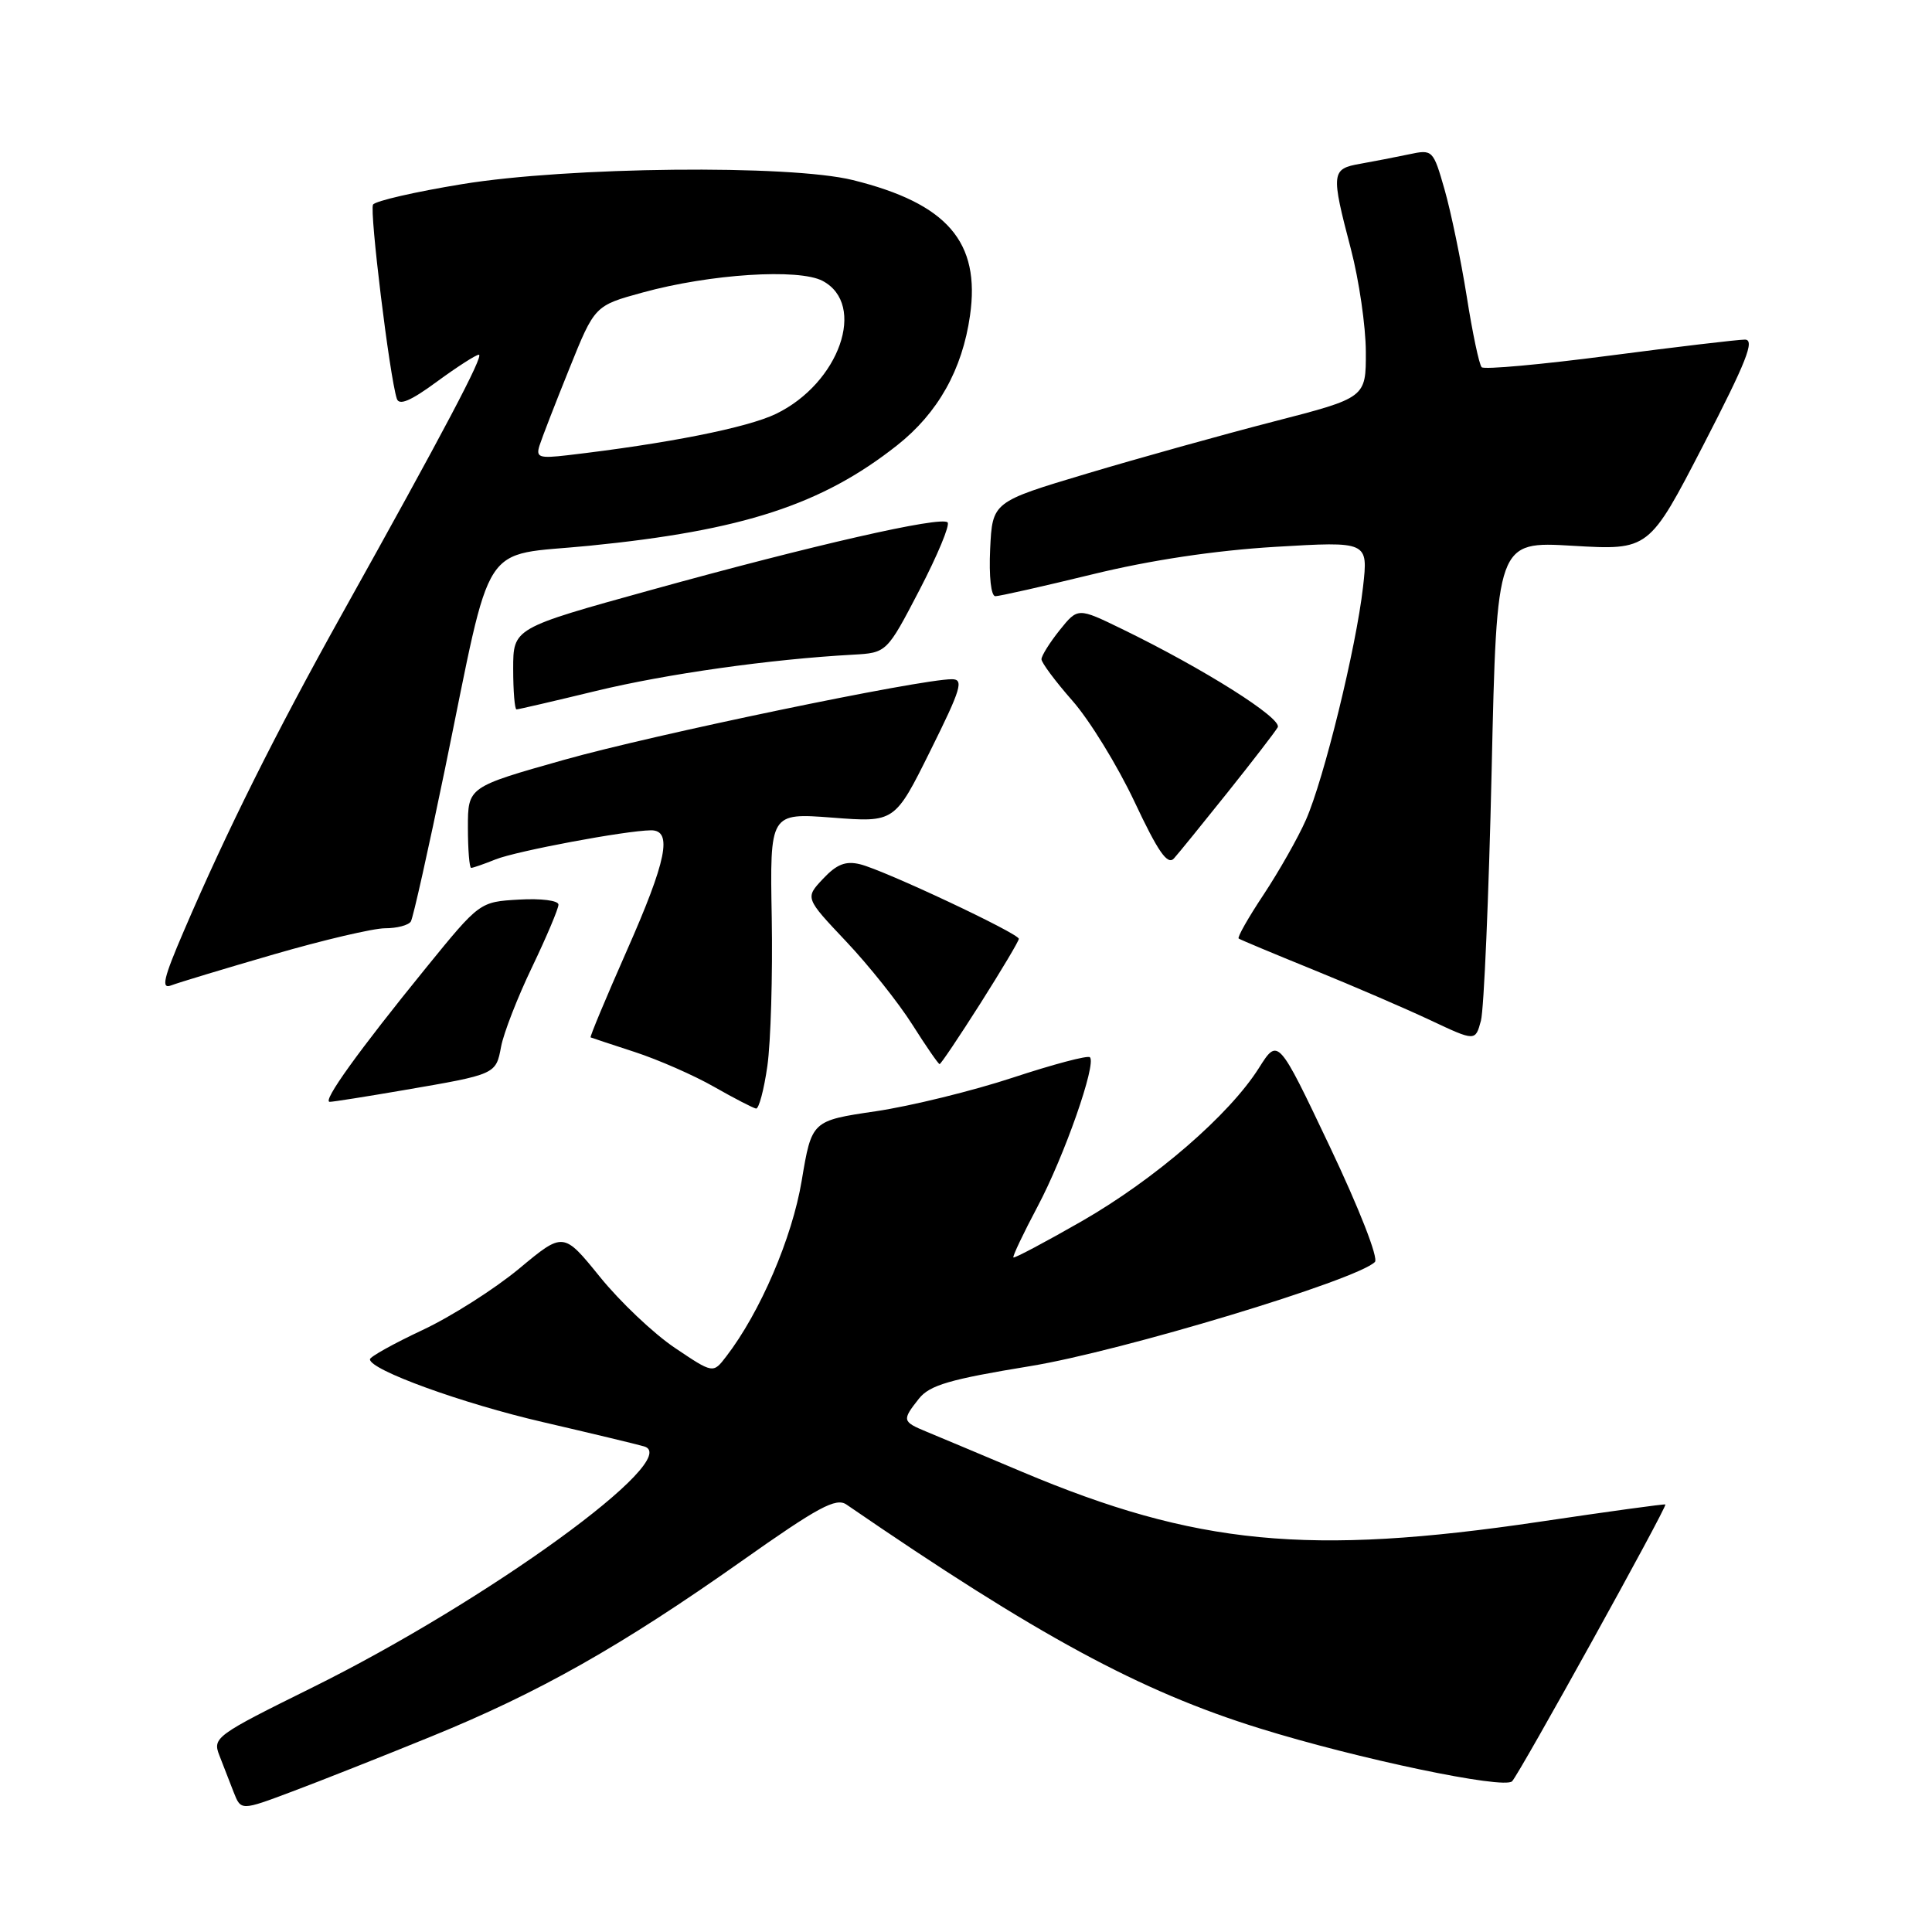 <?xml version="1.0" encoding="UTF-8" standalone="no"?>
<!DOCTYPE svg PUBLIC "-//W3C//DTD SVG 1.1//EN" "http://www.w3.org/Graphics/SVG/1.1/DTD/svg11.dtd" >
<svg xmlns="http://www.w3.org/2000/svg" xmlns:xlink="http://www.w3.org/1999/xlink" version="1.1" viewBox="0 0 256 256">
 <g >
 <path fill="currentColor"
d=" M 57.13 230.10 C 71.38 224.30 82.28 218.14 98.26 206.86 C 108.42 199.68 110.78 198.41 112.16 199.36 C 137.48 216.74 151.06 224.10 166.92 229.02 C 179.90 233.06 199.28 237.12 200.36 236.03 C 201.30 235.10 220.95 199.61 220.67 199.35 C 220.58 199.26 213.07 200.29 204.00 201.64 C 173.42 206.18 158.45 204.73 135.42 195.02 C 129.96 192.72 124.26 190.32 122.75 189.70 C 119.54 188.37 119.50 188.19 121.77 185.32 C 123.19 183.54 125.86 182.76 136.50 181.02 C 148.59 179.05 179.78 169.62 182.18 167.22 C 182.68 166.72 180.10 160.13 176.20 151.92 C 169.35 137.50 169.35 137.50 166.81 141.52 C 162.88 147.74 153.05 156.24 143.35 161.81 C 138.50 164.59 134.42 166.75 134.28 166.62 C 134.15 166.48 135.59 163.44 137.49 159.86 C 141.03 153.19 145.31 140.98 144.42 140.09 C 144.14 139.81 139.55 141.03 134.21 142.79 C 128.87 144.55 120.69 146.56 116.03 147.25 C 107.56 148.50 107.56 148.50 106.23 156.44 C 104.97 164.02 100.72 173.91 96.22 179.75 C 94.49 182.01 94.49 182.01 89.41 178.59 C 86.61 176.71 82.15 172.48 79.49 169.19 C 74.65 163.22 74.65 163.22 68.79 168.10 C 65.56 170.78 59.80 174.45 55.98 176.24 C 52.16 178.03 49.03 179.78 49.02 180.11 C 48.97 181.51 61.26 185.97 72.00 188.45 C 78.33 189.92 84.34 191.36 85.36 191.66 C 90.66 193.21 64.61 212.12 41.31 223.64 C 28.61 229.92 28.15 230.25 29.06 232.58 C 29.57 233.91 30.43 236.11 30.96 237.47 C 31.93 239.94 31.93 239.94 38.71 237.39 C 42.45 235.99 50.73 232.71 57.13 230.10 Z  M 101.68 141.25 C 102.13 138.09 102.39 129.25 102.26 121.60 C 102.01 107.71 102.01 107.71 110.29 108.34 C 118.56 108.98 118.56 108.98 123.27 99.49 C 127.36 91.26 127.74 90.00 126.13 90.00 C 121.91 90.00 86.59 97.34 74.75 100.68 C 62.00 104.28 62.00 104.28 62.00 109.64 C 62.00 112.59 62.20 115.00 62.43 115.00 C 62.67 115.00 64.14 114.49 65.68 113.87 C 68.47 112.76 82.87 110.06 86.25 110.02 C 89.16 109.99 88.35 114.00 83.01 126.07 C 80.27 132.28 78.13 137.40 78.26 137.46 C 78.39 137.52 81.03 138.39 84.12 139.40 C 87.21 140.41 91.94 142.48 94.62 144.01 C 97.30 145.54 99.81 146.83 100.18 146.89 C 100.55 146.95 101.23 144.41 101.68 141.25 Z  M 53.50 144.45 C 65.73 142.35 65.71 142.37 66.40 138.67 C 66.74 136.88 68.58 132.14 70.51 128.13 C 72.43 124.12 74.00 120.40 74.00 119.87 C 74.00 119.32 71.70 119.03 68.78 119.20 C 63.56 119.50 63.56 119.50 56.46 128.23 C 47.47 139.29 42.65 146.00 43.69 146.00 C 44.13 146.00 48.55 145.30 53.50 144.45 Z  M 129.90 132.97 C 132.70 128.55 135.00 124.70 135.00 124.40 C 135.00 123.69 117.16 115.30 113.97 114.52 C 112.06 114.05 110.87 114.51 109.06 116.44 C 106.67 118.98 106.67 118.98 112.11 124.74 C 115.11 127.91 119.05 132.86 120.88 135.75 C 122.71 138.64 124.34 141.00 124.50 141.00 C 124.67 141.00 127.09 137.39 129.90 132.97 Z  M 197.65 102.11 C 198.33 71.72 198.33 71.72 208.41 72.32 C 218.50 72.91 218.50 72.91 225.71 58.96 C 231.41 47.92 232.57 45.00 231.21 45.00 C 230.27 45.00 222.17 45.96 213.21 47.13 C 204.25 48.30 196.66 48.99 196.33 48.66 C 196.00 48.33 195.11 44.11 194.35 39.28 C 193.58 34.45 192.26 28.09 191.42 25.14 C 189.90 19.84 189.84 19.78 186.69 20.45 C 184.94 20.82 182.04 21.38 180.25 21.70 C 176.40 22.37 176.34 22.87 179.00 33.00 C 180.08 37.12 180.97 43.25 180.98 46.60 C 181.00 52.70 181.00 52.70 168.75 55.86 C 162.01 57.60 150.88 60.70 144.00 62.76 C 131.50 66.50 131.50 66.50 131.20 72.75 C 131.03 76.40 131.32 79.00 131.89 79.00 C 132.43 79.00 138.23 77.69 144.76 76.10 C 152.44 74.22 161.00 72.94 168.97 72.46 C 181.29 71.73 181.29 71.73 180.61 77.76 C 179.70 85.81 175.42 103.26 173.04 108.64 C 171.99 111.03 169.46 115.47 167.44 118.53 C 165.41 121.58 163.92 124.21 164.13 124.36 C 164.33 124.51 168.78 126.37 174.00 128.49 C 179.22 130.61 186.20 133.62 189.50 135.17 C 195.49 137.99 195.49 137.99 196.23 135.25 C 196.63 133.74 197.27 118.82 197.65 102.11 Z  M 36.28 126.46 C 42.83 124.56 49.46 123.00 51.03 123.00 C 52.60 123.00 54.13 122.60 54.44 122.10 C 54.74 121.61 56.78 112.49 58.97 101.85 C 65.35 70.79 63.44 73.76 78.04 72.32 C 98.41 70.30 108.91 66.88 118.88 59.00 C 124.28 54.73 127.51 48.99 128.53 41.82 C 129.93 32.06 125.53 26.96 113.00 23.86 C 104.65 21.79 75.27 22.10 61.23 24.40 C 55.04 25.41 49.73 26.63 49.43 27.11 C 48.94 27.91 51.61 49.83 52.58 52.83 C 52.88 53.78 54.43 53.12 57.88 50.58 C 60.57 48.61 63.08 47.00 63.45 47.00 C 64.18 47.00 58.81 57.18 45.24 81.50 C 36.50 97.18 30.05 110.10 24.36 123.36 C 21.65 129.66 21.32 131.09 22.68 130.57 C 23.61 130.21 29.73 128.36 36.28 126.46 Z  M 162.66 105.00 C 165.95 100.88 168.94 97.00 169.30 96.38 C 169.98 95.22 159.54 88.63 148.66 83.34 C 142.82 80.50 142.82 80.50 140.41 83.50 C 139.09 85.15 138.01 86.88 138.00 87.35 C 138.00 87.81 139.85 90.29 142.10 92.85 C 144.36 95.41 148.06 101.43 150.33 106.24 C 153.46 112.90 154.71 114.69 155.56 113.74 C 156.17 113.06 159.37 109.12 162.66 105.00 Z  M 78.99 91.55 C 88.33 89.29 102.08 87.35 113.00 86.75 C 117.50 86.50 117.50 86.50 121.84 78.17 C 124.22 73.59 125.90 69.56 125.56 69.22 C 124.69 68.36 107.72 72.23 86.25 78.18 C 68.00 83.23 68.00 83.23 68.00 88.62 C 68.00 91.58 68.20 94.00 68.44 94.00 C 68.68 94.00 73.42 92.90 78.99 91.55 Z  M 71.49 59.03 C 71.80 58.05 73.57 53.48 75.43 48.87 C 78.80 40.50 78.80 40.50 85.15 38.76 C 94.09 36.30 105.84 35.55 109.00 37.22 C 114.89 40.34 111.22 50.78 102.82 54.84 C 99.01 56.68 88.41 58.78 75.21 60.32 C 71.43 60.76 70.99 60.61 71.49 59.03 Z "/>
</g>
</svg>